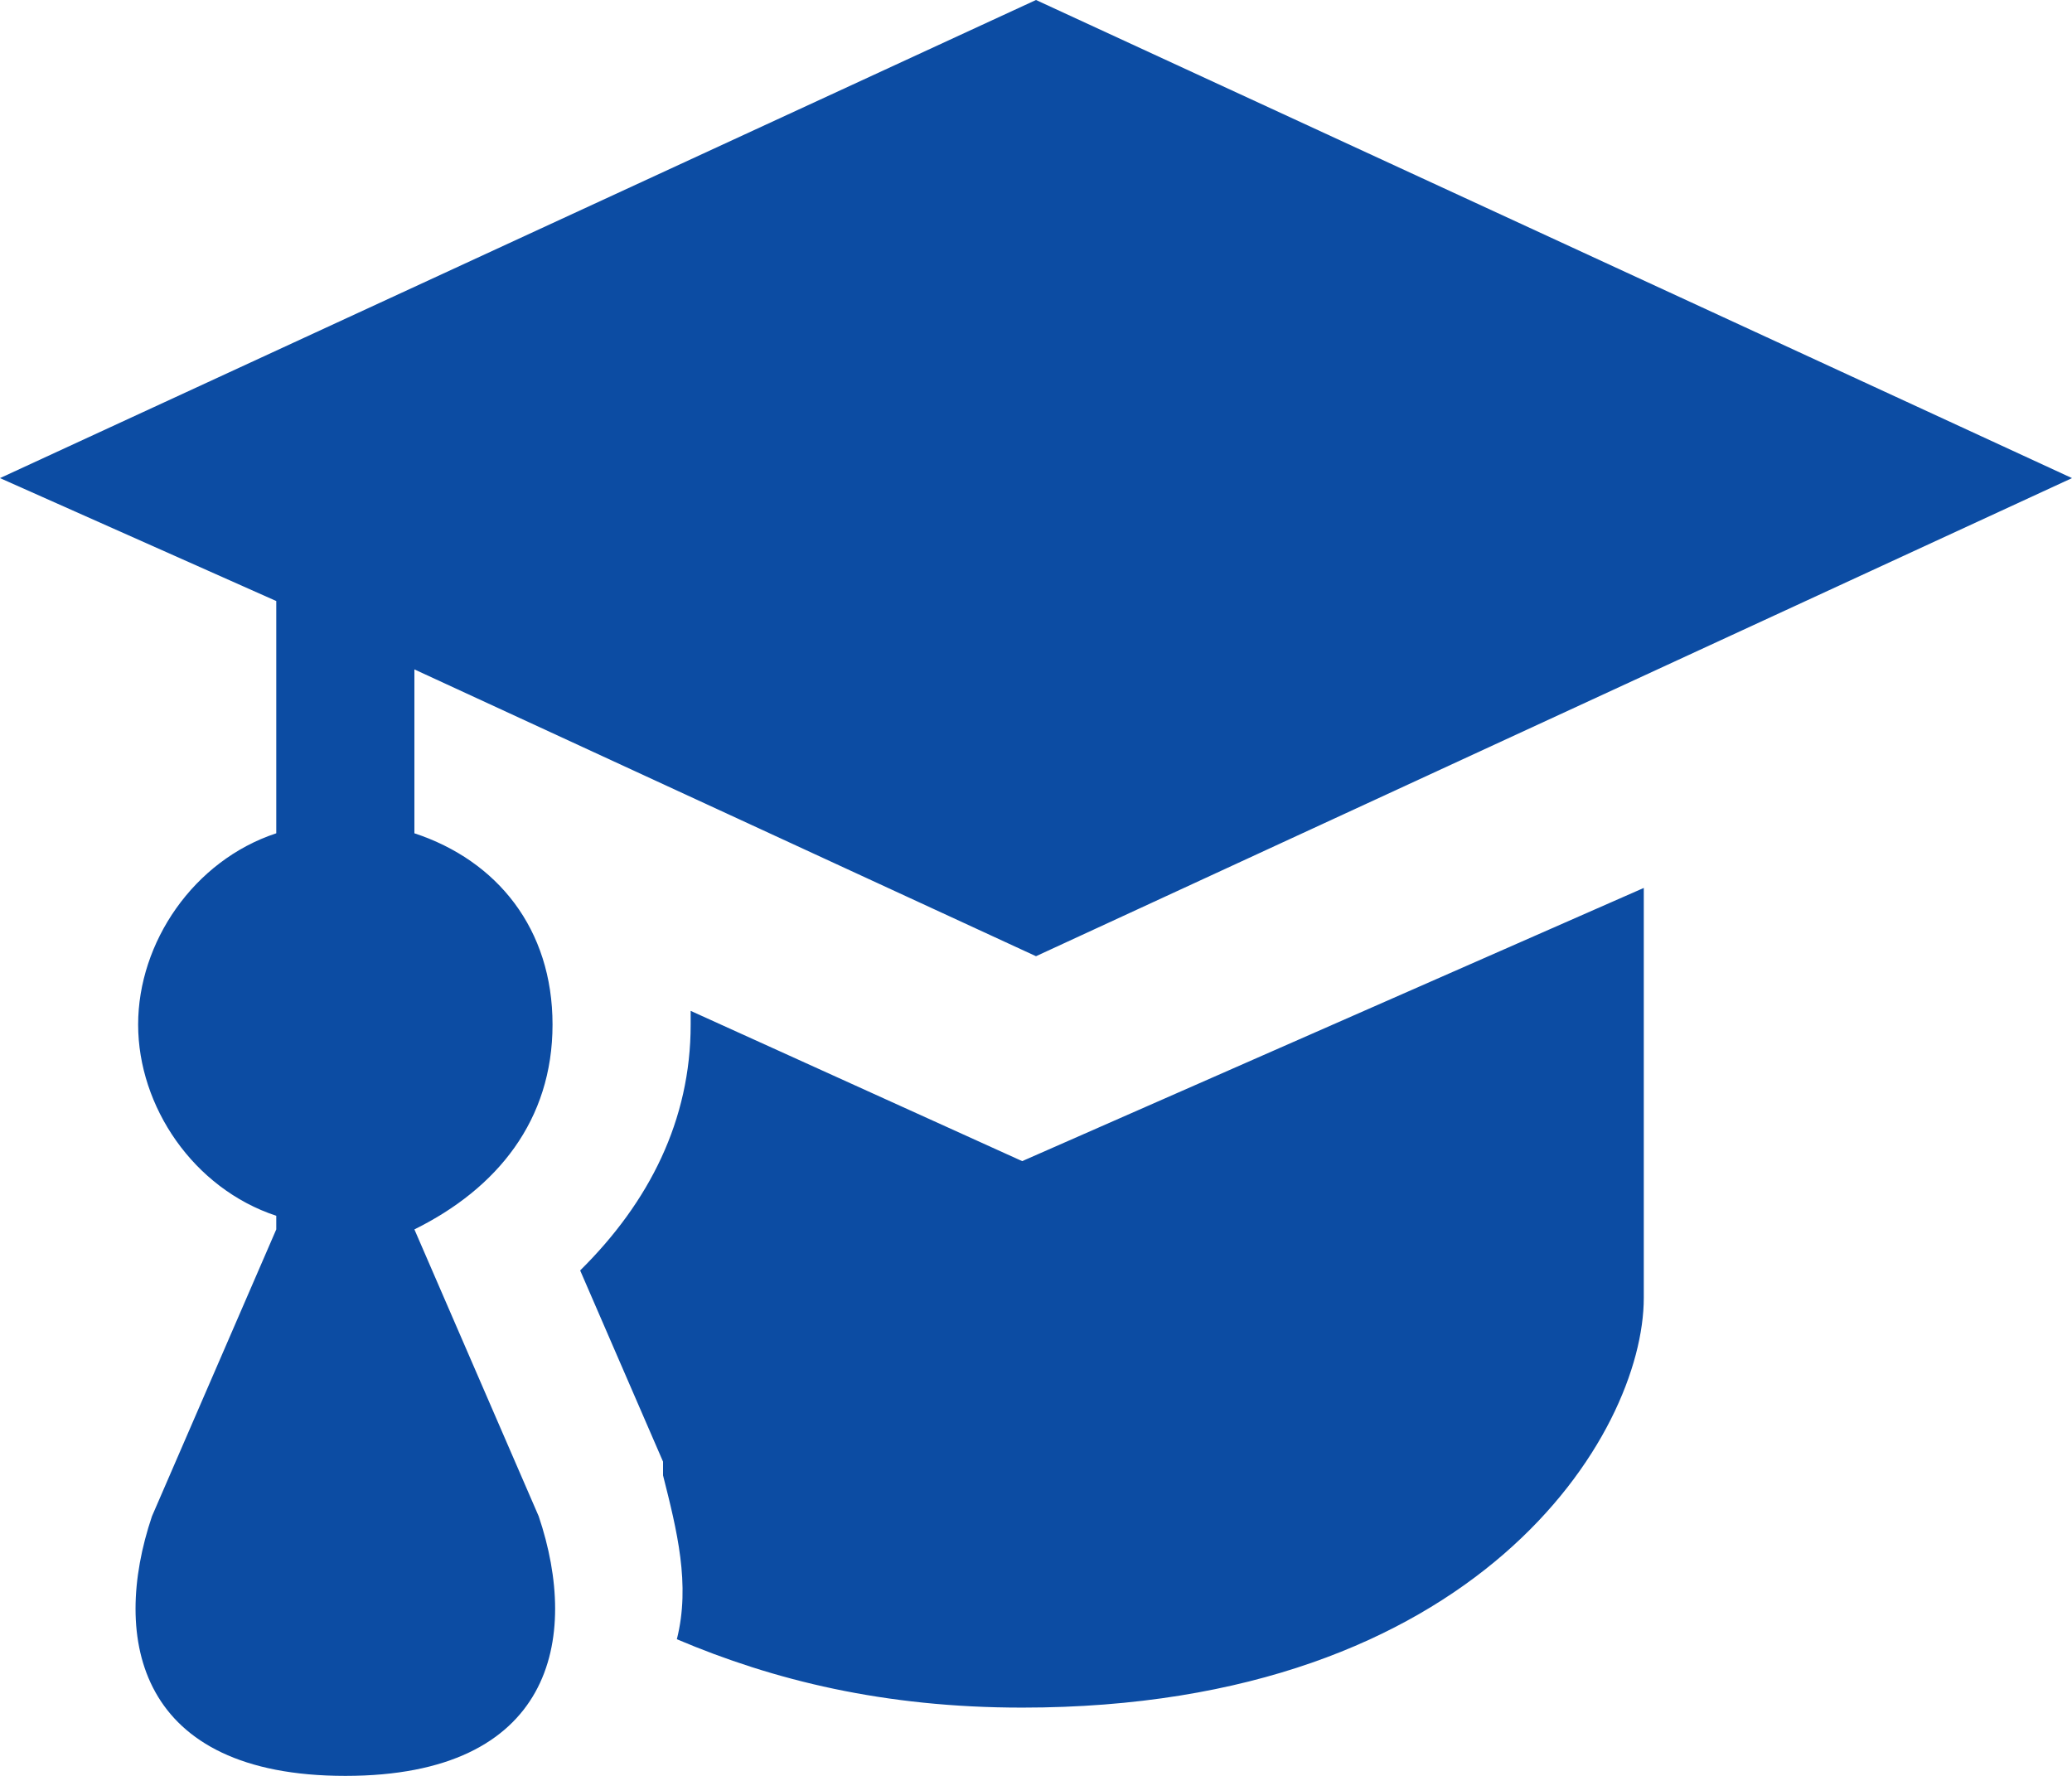 <svg width="21" height="18" viewBox="0 0 21 18" fill="none" xmlns="http://www.w3.org/2000/svg">
<path d="M10.5 0L0 4.846L2.8 6.092V8.446C1.96 8.723 1.4 9.554 1.4 10.385C1.4 11.215 1.96 12.046 2.8 12.323V12.461L1.54 15.369C1.12 16.615 1.4 18 3.5 18C5.6 18 5.88 16.615 5.46 15.369L4.2 12.461C5.04 12.046 5.6 11.354 5.6 10.385C5.6 9.415 5.04 8.723 4.2 8.446V6.785L10.5 9.692L21 4.846L10.5 0ZM16.66 9L10.36 11.769L7 10.246V10.385C7 11.354 6.58 12.185 5.88 12.877L6.72 14.815V14.954C6.86 15.508 7 16.061 6.86 16.615C7.84 17.031 8.96 17.308 10.36 17.308C14.98 17.308 16.66 14.539 16.66 13.154V9Z" fill="#0C4CA3"/>
</svg>
